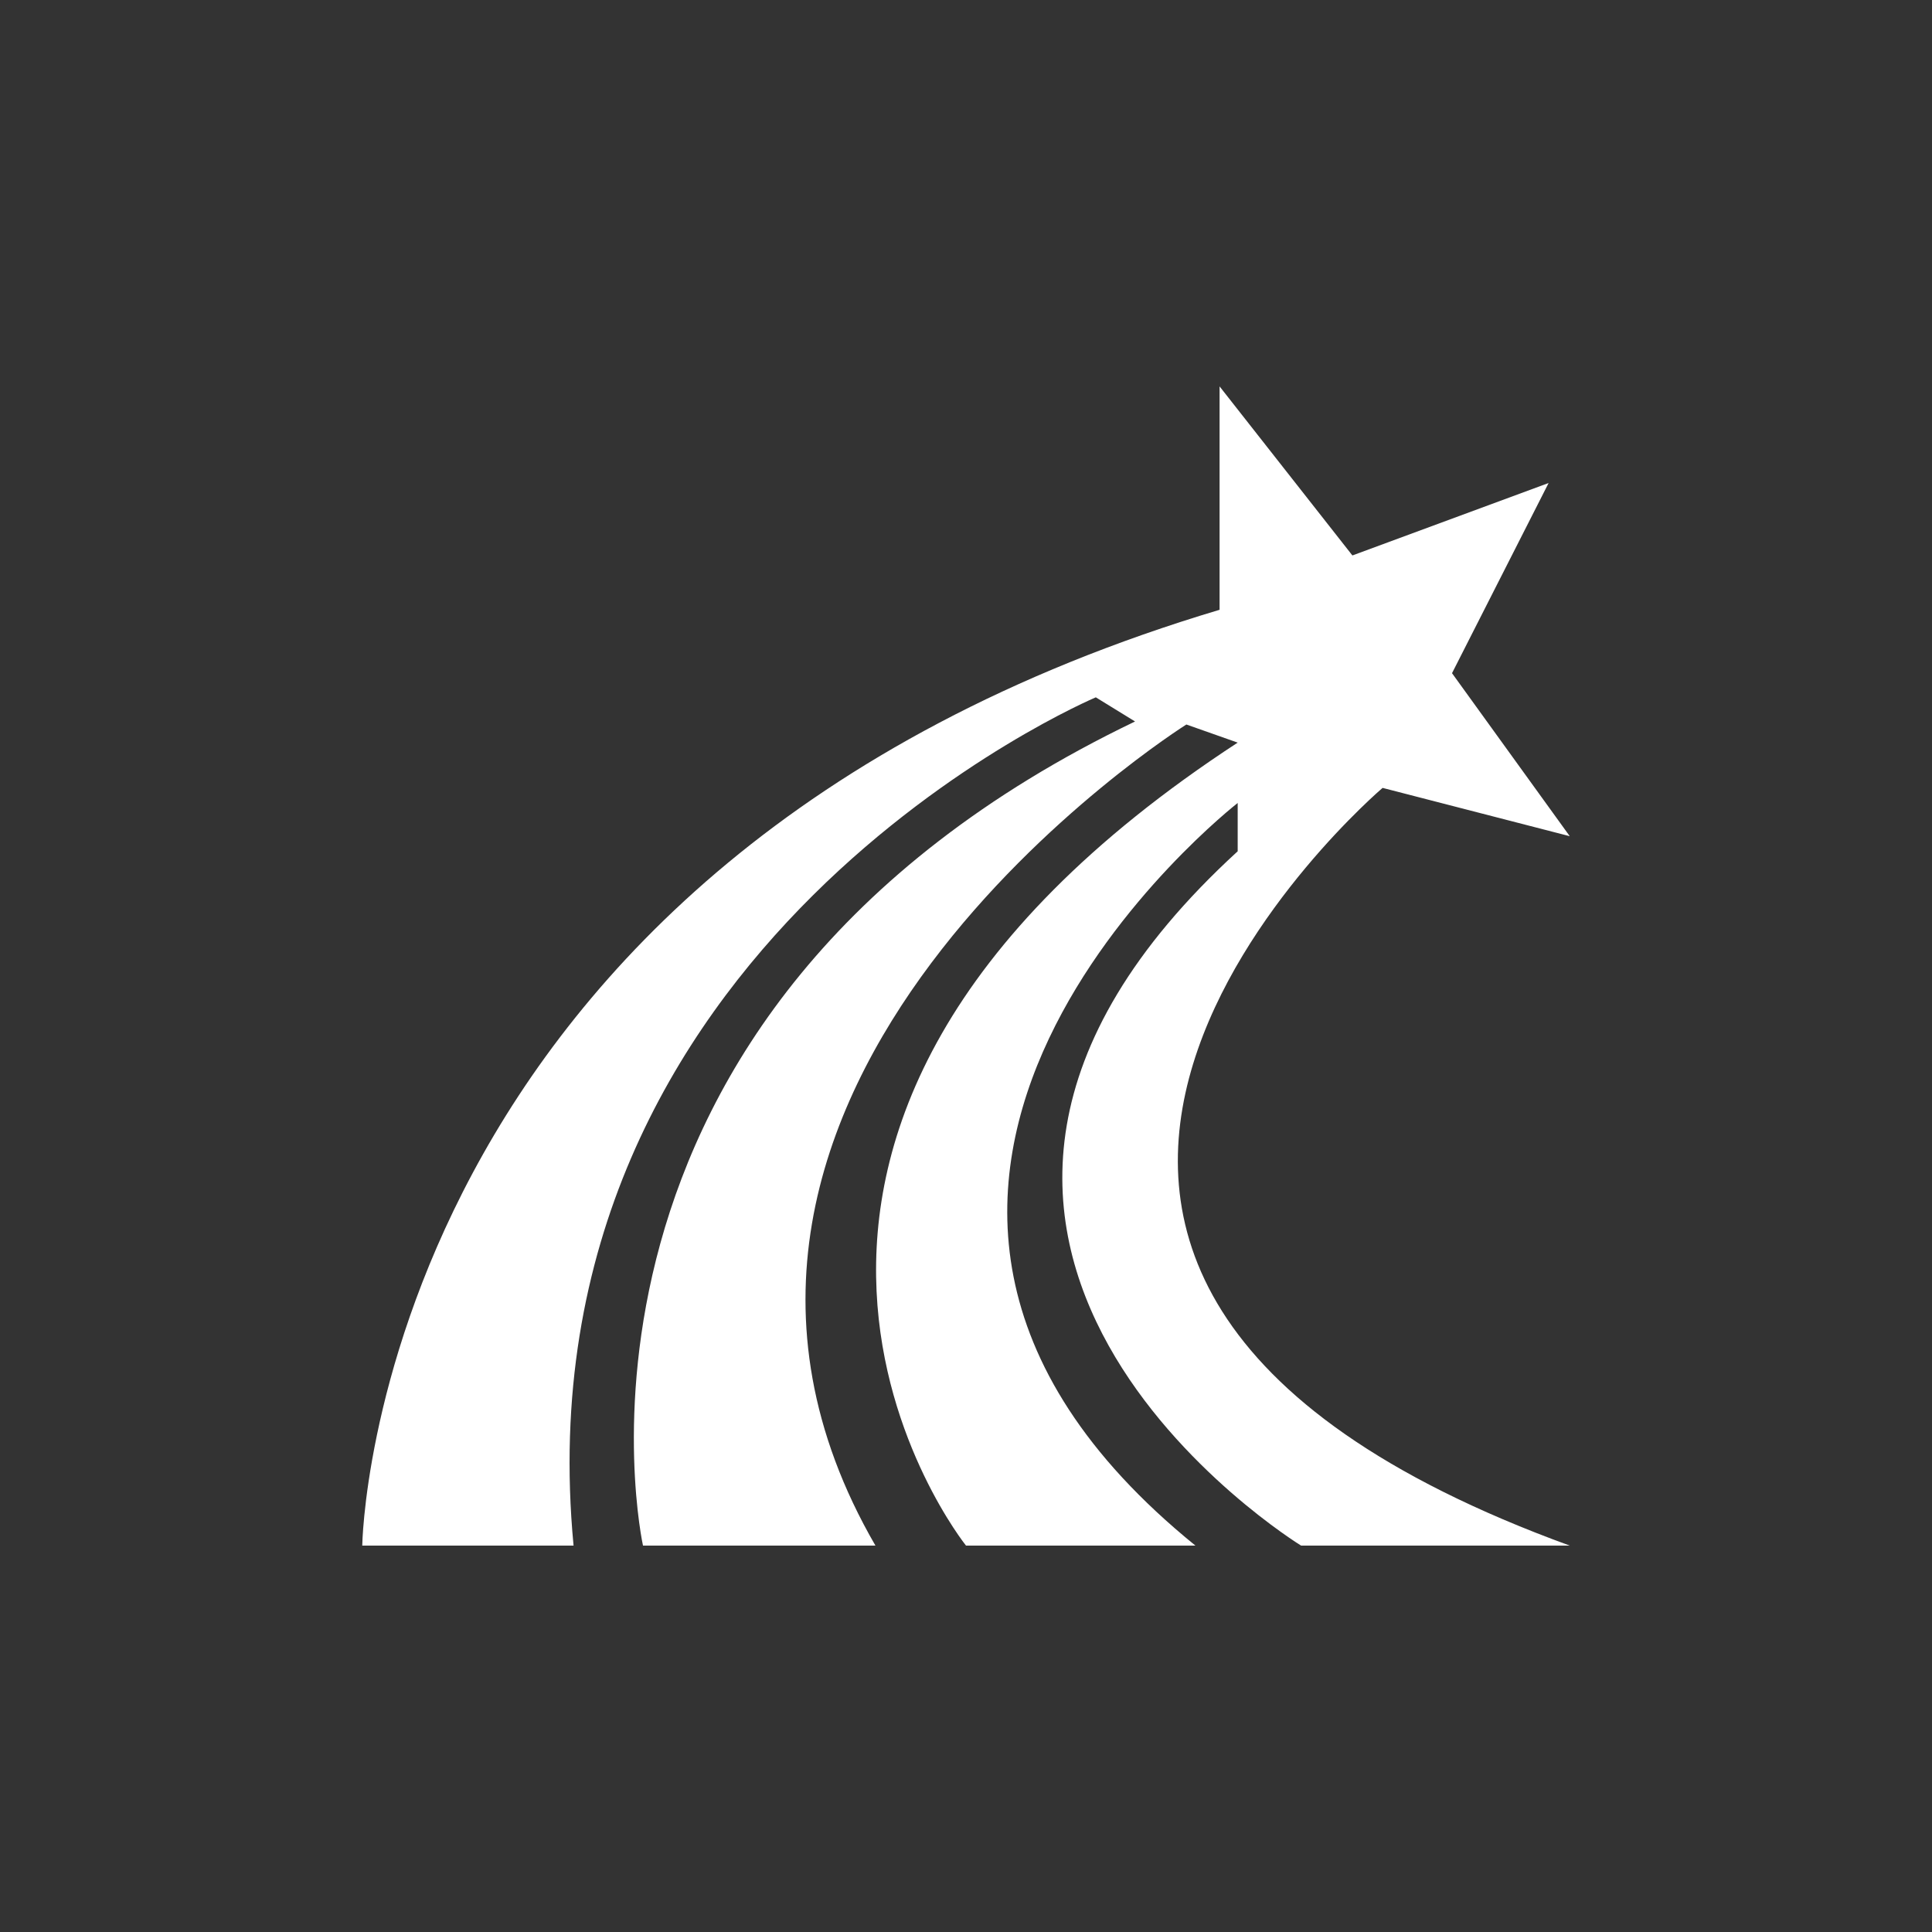 <svg xmlns="http://www.w3.org/2000/svg" xmlns:xlink="http://www.w3.org/1999/xlink" width="32" height="32" viewBox="0 0 32 32" fill="none"><rect x="0" y="0" width="32" height="32" fill="#333333" stroke="none"/><g opacity="1" transform="translate(0 0)  rotate(0 16 16)"><path id="矩形 1" fill-rule="evenodd" transform="translate(0 0)  rotate(0 16 16)" opacity="1" d="M0,32L32,32L32,0L0,0L0,32Z " /><path id="路径 2" fill-rule="evenodd" style="fill:#FFFFFF" transform="translate(6 6.4)  rotate(0 10 9.6)" opacity="1" d="M12.8,5.55C2.7,10.4 4.65,19.2 4.65,19.2L8.5,19.2C4.1,11.6 13.65,5.6 13.65,5.6L14.5,5.9C4.55,12.4 10,19.2 10,19.2L13.8,19.2C6.4,13.2 14.5,6.9 14.5,6.9L14.5,7.7C7.4,14.2 15.55,19.2 15.55,19.2L20,19.2C7.5,14.65 16.9,6.65 16.9,6.65L20,7.45L18.05,4.75L19.65,1.6L16.4,2.8L14.2,0L14.2,3.7C0.15,7.9 0,19.2 0,19.2L3.5,19.2C2.55,9.2 12.15,5.15 12.15,5.15L12.8,5.55Z " /></g></svg>